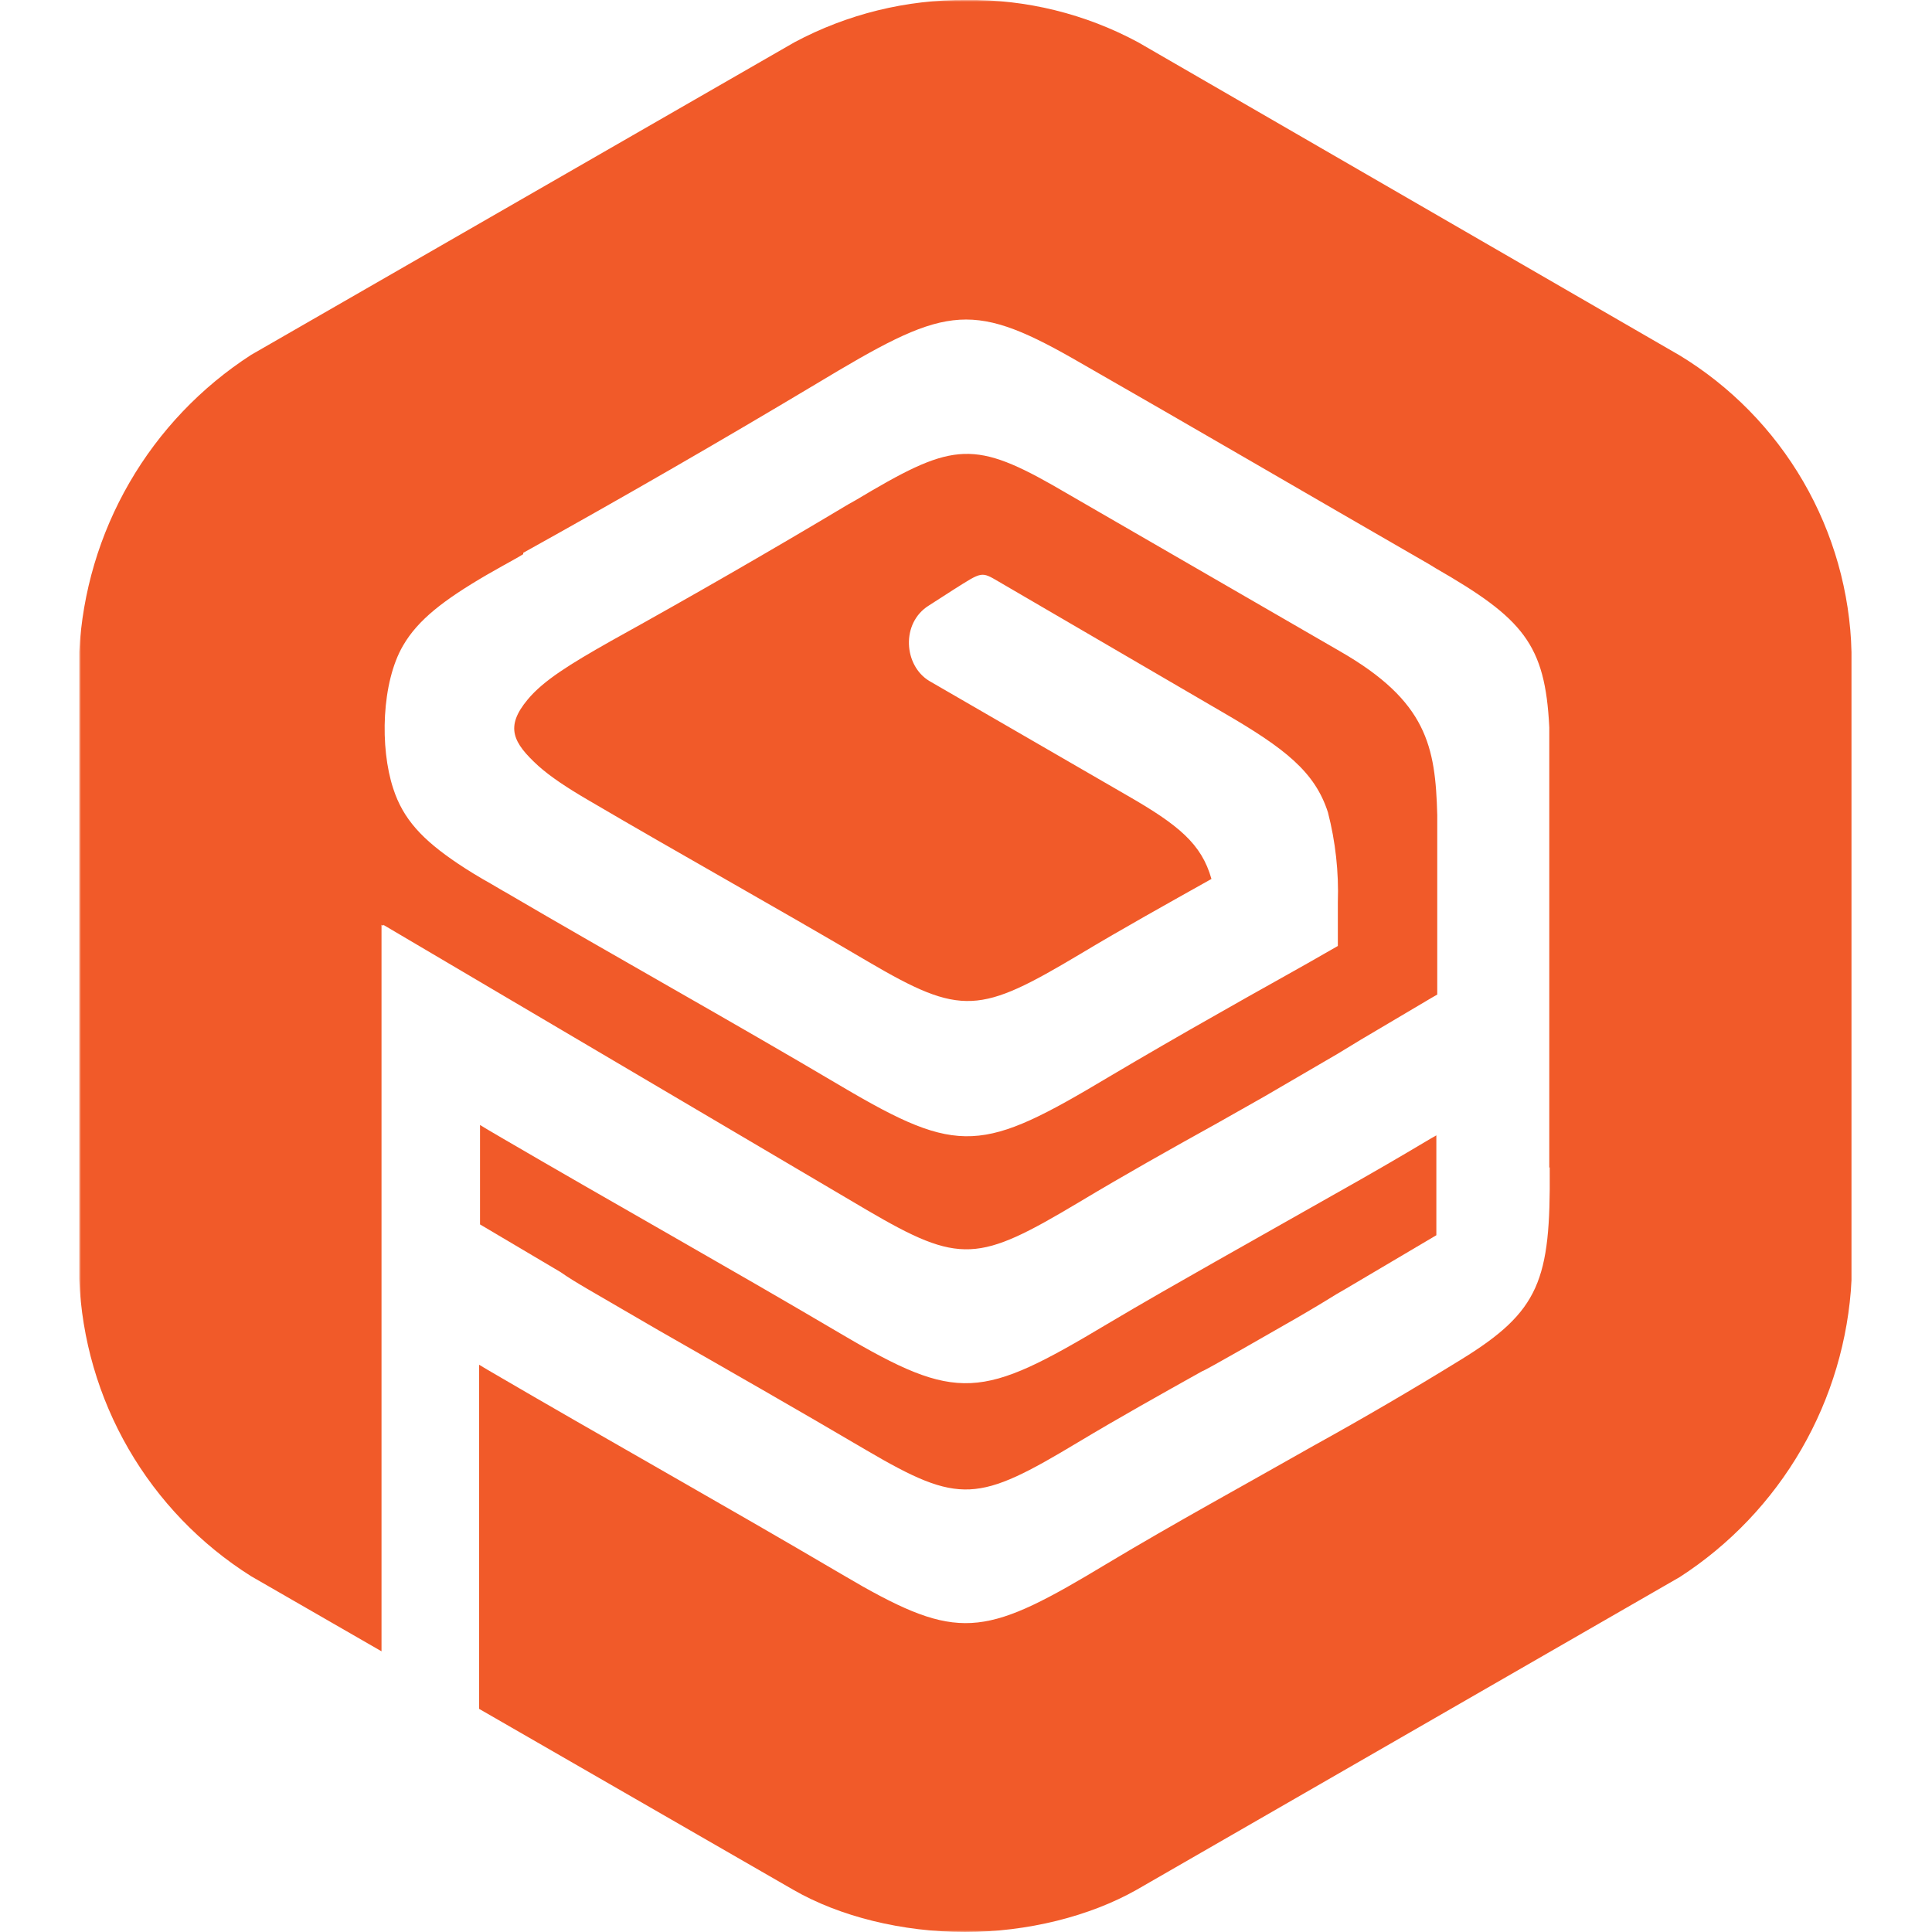 <svg fill="none" height="512" viewBox="0 0 512 512" width="512" xmlns="http://www.w3.org/2000/svg" xmlns:xlink="http://www.w3.org/1999/xlink"><mask id="a" height="512" maskUnits="userSpaceOnUse" width="471" x="21" y="0"><path d="m21 0h470.037v512h-470.037z" fill="#fff"/></mask><mask id="b" height="512" maskUnits="userSpaceOnUse" width="471" x="21" y="0"><path d="m21 0h470.037v512h-470.037z" fill="#fff"/></mask><path d="m0 0h512v512h-512z" fill="#fff"/><g mask="url(#a)"><path d="m421.538 377.653-213.263 120.759-128.387-73.076v-261.665l177.979-101.326 163.671 98.943z" fill="#fff"/></g><g fill="#f15a29" mask="url(#b)"><path d="m444.903 94.053-143.285-82.848c-13.985-7.537-29.658-11.395-45.544-11.209-15.877-.128-31.532 3.727-45.539 11.209l-144 82.848c-13.272 8.578-24.32 20.182-32.236 33.86s-12.474 29.038-13.299 44.82v166.294c.649 15.822 5.133 31.25 13.065 44.956 7.932 13.706 19.075 25.279 32.471 33.725l34.57 19.907v-192.525l.479.239v-.239l128.144 75.578c24.797 14.547 29.564 13.828 56.145-2.023 11.924-7.154 24.199-14.068 36.478-20.862l12.639-7.153 19.428-11.325 6.08-3.697 18.718-11.081 1.669-.959v-47.563c-.48-18.239-2.739-30.163-25.748-43.392l-76.293-44.11c-21.456-12.155-27.177-10.846-52.09 4.056l-1.908 1.069c-20.781 12.426-41.765 24.509-62.944 36.243-10.966 6.199-17.884 10.49-22.051 15.496-6.08 7.274-3.937 11.445 2.858 17.645 3.221 2.862 7.512 5.72 13.233 9.057 24.558 14.427 49.471 28.255 74.145 42.797 24.798 14.547 29.564 13.828 56.15-2.024 11.325-6.798 23.125-13.353 34.809-19.911-2.622-9.297-8.702-14.303-22.41-22.171l-52.334-30.279c-6.794-4.051-7.628-15.376-.12-20.027l6.675-4.291c7.393-4.651 7.153-4.771 11.804-2.028l59.483 34.689c16.451 9.541 24.319 15.736 27.776 26.467 2.006 7.782 2.888 15.808 2.622 23.839v11.565c-10.49 6.079-21.221 11.919-31.831 17.999-9.671 5.467-19.286 11.031-28.845 16.69-33.501 20.023-39.576 20.982-70.689 2.623-29.803-17.644-59.842-34.33-89.526-51.735l-.239-.12-3.457-2.028c-2.931-1.631-5.794-3.381-8.583-5.245-9.417-6.319-14.547-11.8-17.165-19.908-3.577-10.845-3.102-28.135 2.623-37.907 3.936-6.794 10.726-12.039 22.17-18.718l4.412-2.503.239-.119 3.812-2.144 1.194-.714v-.36c26.146-14.523 52.056-29.465 77.722-44.821 33.5-20.151 40.294-22.41 67.95-6.674 31.472 17.999 63.064 36.474 94.532 54.593l1.549.954c23.249 13.353 29.089 20.151 30.163 42.202v116.703l.119-.12v.48c.236 29.444-2.622 37.667-23.604 50.545-12.812 7.895-25.809 15.486-38.98 22.766-18.239 10.37-36.838 20.506-54.722 31.232-31.232 18.838-38.621 20.742-64.728 6.08l-5.96-3.457c-30.993-18.239-62.345-35.759-93.338-53.883l-2.388-1.429v91.195l83.212 47.918c12.394 7.158 28.965 11.21 45.535 11.21s33.141-4.172 45.54-11.21l143.883-82.847c13.273-8.578 24.321-20.183 32.236-33.861 7.916-13.677 12.474-29.038 13.3-44.82v-166.405c-.403-15.922-4.807-31.487-12.807-45.259-8-13.773-19.337-25.311-32.968-33.55"/><path d="m339.88 351.426c4.826-2.724 9.596-5.546 14.307-8.463l2.268-1.313 24.194-14.303v-26.466l-1.668.954c-8.238 4.922-16.543 9.73-24.914 14.422l-31.831 18.004c-9.652 5.481-19.309 10.966-28.726 16.57-33.5 20.023-39.575 20.978-70.692 2.623-29.919-17.644-59.962-34.454-89.762-51.855l-3.461-2.028-2.383-1.433v26.347l21.341 12.634c2.023 1.433 4.407 2.867 7.033 4.411l19.074 11.09c18.354 10.486 36.713 20.977 54.952 31.707 24.798 14.547 29.564 13.828 56.15-2.148 10.726-6.434 21.812-12.634 32.901-18.833-.12.359 21.221-11.92 21.221-11.92"/></g></svg>